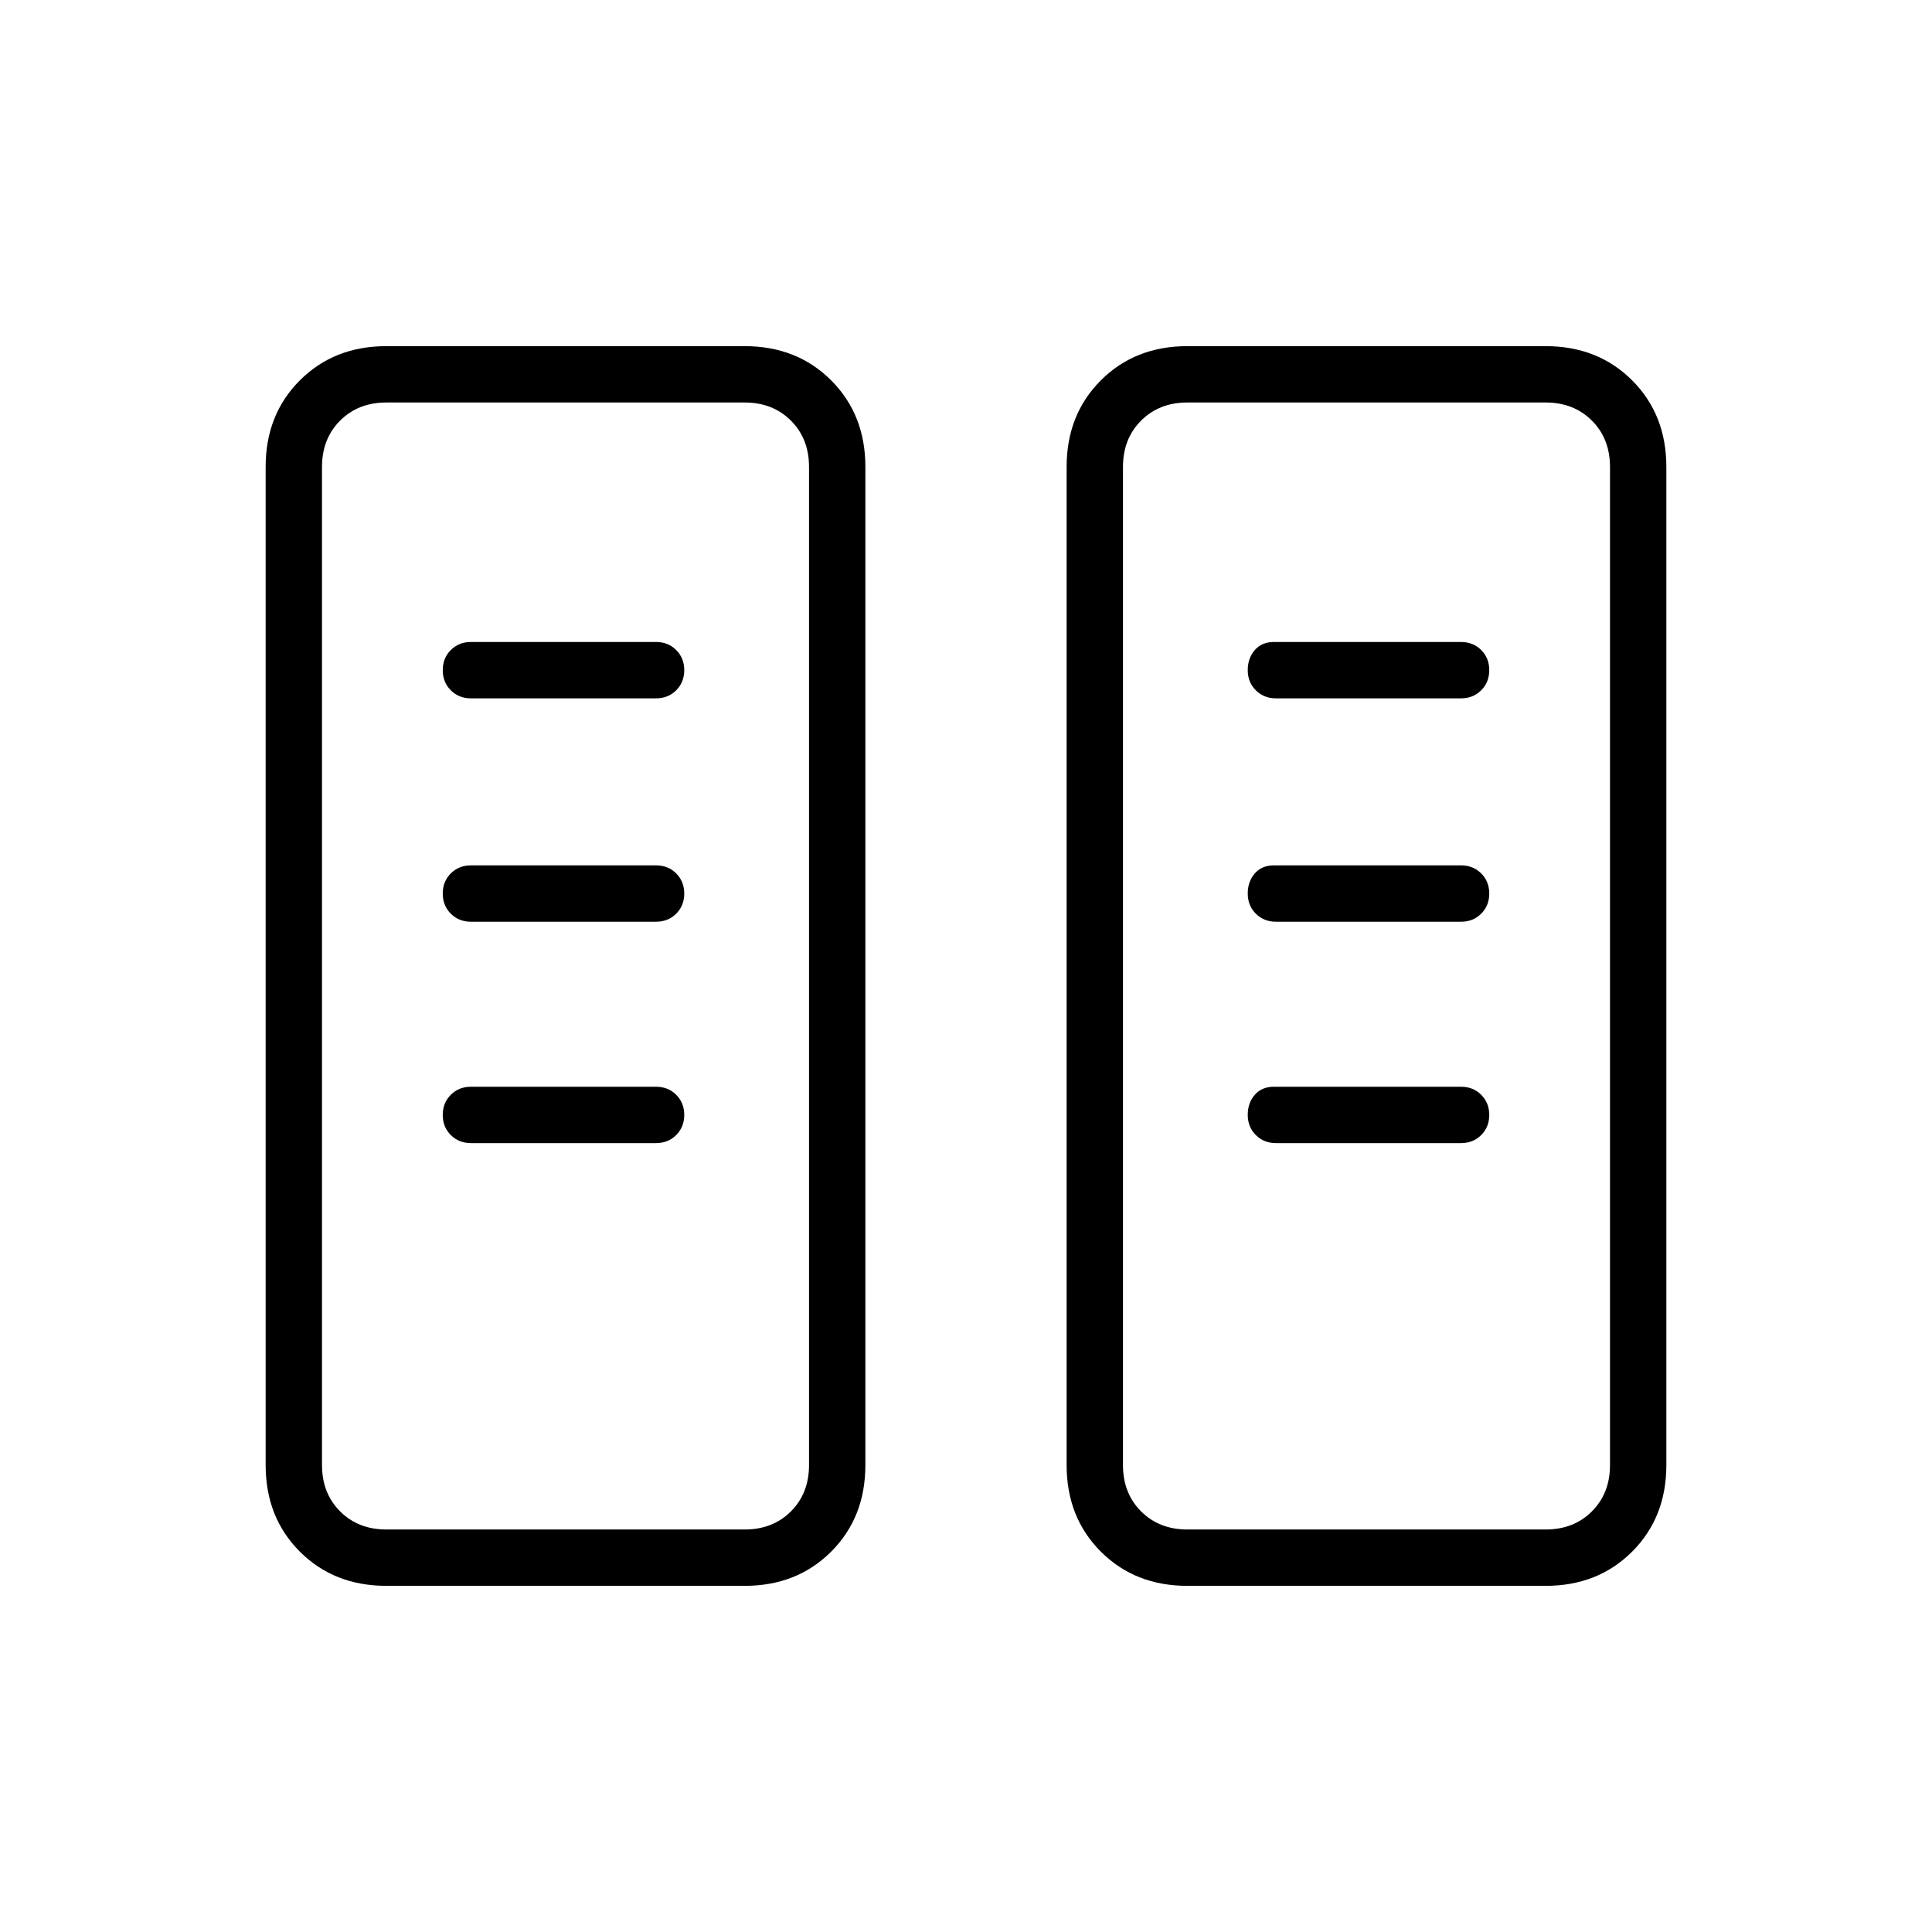 <svg xmlns="http://www.w3.org/2000/svg" height="24" viewBox="0 -960 960 960" width="24"><path d="M192-172q-26 0-43-17t-17-43v-496q0-26 17-43t43-17h178q26 0 43 17t17 43v496q0 26-17 43t-43 17H192Zm398 0q-26 0-43-17t-17-43v-496q0-26 17-43t43-17h178q26 0 43 17t17 43v496q0 26-17 43t-43 17H590Zm-398-28h178q14 0 23-9t9-23v-496q0-14-9-23t-23-9H192q-14 0-23 9t-9 23v496q0 14 9 23t23 9Zm398 0h178q14 0 23-9t9-23v-496q0-14-9-23t-23-9H590q-14 0-23 9t-9 23v496q0 14 9 23t23 9ZM340-406q0-6-4-10t-10-4h-92q-6 0-10 4t-4 10q0 6 4 10t10 4h92q6 0 10-4t4-10Zm400 0q0-6-4-10t-10-4h-93q-6 0-9.5 4t-3.5 10q0 6 4 10t10 4h92q6 0 10-4t4-10ZM340-516q0-6-4-10t-10-4h-92q-6 0-10 4t-4 10q0 6 4 10t10 4h92q6 0 10-4t4-10Zm400 0q0-6-4-10t-10-4h-93q-6 0-9.5 4t-3.5 10q0 6 4 10t10 4h92q6 0 10-4t4-10ZM340-627q0-6-4-10t-10-4h-92q-6 0-10 4t-4 10q0 6 4 10t10 4h92q6 0 10-4t4-10Zm400 0q0-6-4-10t-10-4h-93q-6 0-9.5 4t-3.5 10q0 6 4 10t10 4h92q6 0 10-4t4-10ZM192-200h-32 242-210Zm398 0h-32 242-210Z"/></svg>